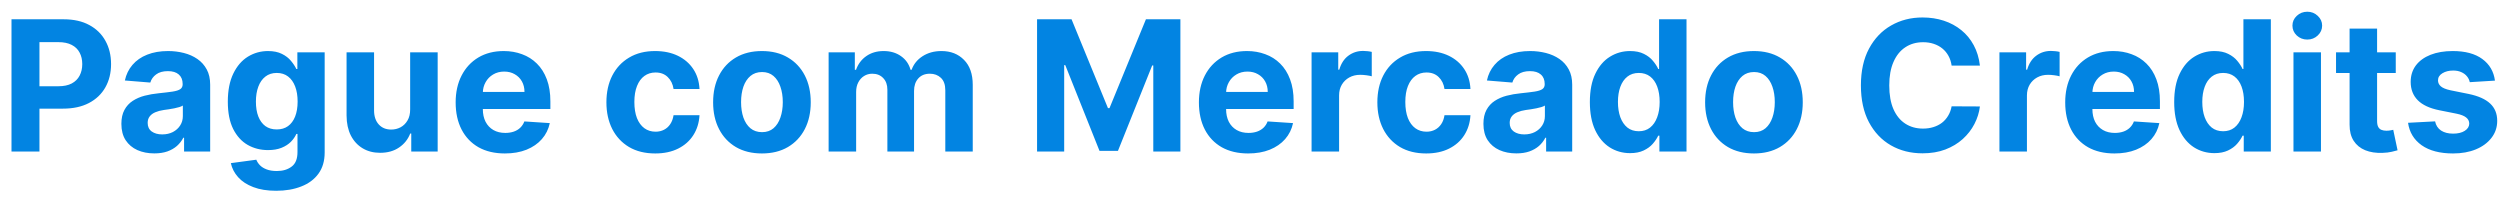<svg width="165" height="13" viewBox="0 0 165 13" fill="none" xmlns="http://www.w3.org/2000/svg">
<path d="M0.759 10V1.273H4.202C4.864 1.273 5.428 1.399 5.893 1.652C6.359 1.902 6.714 2.25 6.959 2.696C7.206 3.139 7.33 3.651 7.33 4.23C7.33 4.81 7.205 5.321 6.955 5.764C6.705 6.207 6.342 6.553 5.868 6.8C5.396 7.047 4.825 7.17 4.155 7.17H1.96V5.692H3.857C4.212 5.692 4.504 5.631 4.734 5.509C4.967 5.384 5.141 5.212 5.254 4.993C5.371 4.771 5.429 4.517 5.429 4.23C5.429 3.94 5.371 3.688 5.254 3.472C5.141 3.253 4.967 3.084 4.734 2.964C4.501 2.842 4.206 2.781 3.848 2.781H2.604V10H0.759ZM10.185 10.124C9.767 10.124 9.395 10.051 9.068 9.906C8.741 9.759 8.483 9.541 8.293 9.254C8.105 8.964 8.011 8.604 8.011 8.172C8.011 7.808 8.078 7.503 8.212 7.256C8.345 7.009 8.527 6.81 8.757 6.659C8.987 6.509 9.249 6.395 9.541 6.318C9.837 6.241 10.146 6.188 10.47 6.156C10.851 6.116 11.158 6.08 11.391 6.045C11.624 6.009 11.793 5.955 11.898 5.884C12.003 5.812 12.055 5.707 12.055 5.568V5.543C12.055 5.273 11.97 5.064 11.8 4.916C11.632 4.768 11.393 4.695 11.084 4.695C10.757 4.695 10.497 4.767 10.304 4.912C10.111 5.054 9.983 5.233 9.92 5.449L8.241 5.312C8.327 4.915 8.494 4.571 8.744 4.281C8.994 3.989 9.317 3.764 9.712 3.608C10.109 3.449 10.57 3.369 11.092 3.369C11.456 3.369 11.804 3.412 12.136 3.497C12.472 3.582 12.768 3.714 13.027 3.893C13.288 4.072 13.494 4.303 13.645 4.584C13.796 4.862 13.871 5.196 13.871 5.585V10H12.149V9.092H12.098C11.993 9.297 11.852 9.477 11.676 9.634C11.5 9.787 11.288 9.908 11.041 9.996C10.794 10.081 10.508 10.124 10.185 10.124ZM10.704 8.871C10.972 8.871 11.207 8.818 11.412 8.713C11.617 8.605 11.777 8.46 11.893 8.278C12.01 8.097 12.068 7.891 12.068 7.661V6.966C12.011 7.003 11.933 7.037 11.834 7.068C11.737 7.097 11.628 7.124 11.506 7.149C11.383 7.172 11.261 7.193 11.139 7.213C11.017 7.23 10.906 7.246 10.807 7.26C10.594 7.291 10.408 7.341 10.249 7.409C10.089 7.477 9.966 7.57 9.878 7.686C9.79 7.8 9.746 7.942 9.746 8.112C9.746 8.359 9.835 8.548 10.014 8.679C10.196 8.807 10.426 8.871 10.704 8.871ZM18.228 12.591C17.64 12.591 17.136 12.51 16.715 12.348C16.298 12.189 15.965 11.972 15.718 11.696C15.471 11.421 15.31 11.111 15.236 10.767L16.916 10.541C16.967 10.672 17.048 10.794 17.158 10.908C17.269 11.021 17.416 11.112 17.597 11.18C17.782 11.251 18.006 11.287 18.271 11.287C18.666 11.287 18.991 11.19 19.246 10.997C19.505 10.807 19.634 10.487 19.634 10.038V8.841H19.558C19.478 9.023 19.359 9.195 19.2 9.357C19.041 9.518 18.836 9.651 18.586 9.753C18.336 9.855 18.038 9.906 17.691 9.906C17.2 9.906 16.752 9.793 16.349 9.565C15.948 9.335 15.629 8.984 15.39 8.513C15.154 8.038 15.036 7.439 15.036 6.714C15.036 5.973 15.157 5.354 15.398 4.857C15.64 4.359 15.961 3.987 16.361 3.74C16.765 3.493 17.207 3.369 17.687 3.369C18.053 3.369 18.36 3.432 18.607 3.557C18.854 3.679 19.053 3.832 19.204 4.017C19.357 4.199 19.475 4.378 19.558 4.554H19.626V3.455H21.428V10.064C21.428 10.621 21.292 11.087 21.019 11.462C20.746 11.837 20.369 12.118 19.886 12.305C19.405 12.496 18.853 12.591 18.228 12.591ZM18.266 8.543C18.559 8.543 18.806 8.47 19.008 8.325C19.212 8.178 19.369 7.967 19.477 7.695C19.587 7.419 19.643 7.089 19.643 6.706C19.643 6.322 19.589 5.99 19.481 5.709C19.373 5.425 19.217 5.205 19.012 5.048C18.808 4.892 18.559 4.814 18.266 4.814C17.968 4.814 17.717 4.895 17.512 5.057C17.308 5.216 17.153 5.438 17.048 5.722C16.942 6.006 16.89 6.334 16.89 6.706C16.89 7.084 16.942 7.411 17.048 7.686C17.155 7.959 17.31 8.17 17.512 8.321C17.717 8.469 17.968 8.543 18.266 8.543ZM27.07 7.213V3.455H28.886V10H27.143V8.811H27.075C26.927 9.195 26.681 9.503 26.337 9.736C25.996 9.969 25.58 10.085 25.089 10.085C24.651 10.085 24.266 9.986 23.934 9.787C23.602 9.588 23.342 9.305 23.154 8.939C22.97 8.572 22.876 8.134 22.873 7.622V3.455H24.688V7.298C24.691 7.685 24.795 7.99 24.999 8.214C25.204 8.439 25.478 8.551 25.822 8.551C26.041 8.551 26.245 8.501 26.435 8.402C26.626 8.3 26.779 8.149 26.896 7.95C27.015 7.751 27.073 7.506 27.07 7.213ZM33.321 10.128C32.647 10.128 32.068 9.991 31.582 9.719C31.099 9.443 30.727 9.054 30.466 8.551C30.204 8.045 30.073 7.447 30.073 6.757C30.073 6.084 30.204 5.493 30.466 4.984C30.727 4.476 31.095 4.08 31.569 3.795C32.047 3.511 32.606 3.369 33.248 3.369C33.68 3.369 34.082 3.439 34.454 3.578C34.829 3.714 35.156 3.92 35.434 4.196C35.716 4.472 35.934 4.818 36.091 5.236C36.247 5.651 36.325 6.136 36.325 6.693V7.192H30.798V6.067H34.616C34.616 5.805 34.559 5.574 34.446 5.372C34.332 5.17 34.174 5.013 33.973 4.899C33.774 4.783 33.542 4.724 33.278 4.724C33.002 4.724 32.758 4.788 32.545 4.916C32.335 5.041 32.17 5.21 32.051 5.423C31.931 5.634 31.87 5.868 31.867 6.126V7.196C31.867 7.52 31.927 7.8 32.047 8.036C32.169 8.271 32.341 8.453 32.562 8.581C32.784 8.709 33.047 8.773 33.35 8.773C33.552 8.773 33.737 8.744 33.904 8.688C34.072 8.631 34.216 8.545 34.335 8.432C34.454 8.318 34.545 8.179 34.608 8.014L36.287 8.125C36.201 8.528 36.027 8.881 35.762 9.182C35.501 9.48 35.163 9.713 34.748 9.881C34.336 10.046 33.86 10.128 33.321 10.128ZM43.244 10.128C42.574 10.128 41.997 9.986 41.514 9.702C41.034 9.415 40.665 9.017 40.406 8.509C40.151 8 40.023 7.415 40.023 6.753C40.023 6.082 40.152 5.494 40.41 4.989C40.672 4.48 41.043 4.084 41.523 3.8C42.003 3.513 42.574 3.369 43.236 3.369C43.807 3.369 44.307 3.473 44.736 3.68C45.165 3.888 45.504 4.179 45.754 4.554C46.004 4.929 46.142 5.369 46.168 5.875H44.455C44.406 5.548 44.278 5.286 44.071 5.087C43.867 4.885 43.598 4.784 43.266 4.784C42.984 4.784 42.739 4.861 42.528 5.014C42.321 5.165 42.159 5.385 42.043 5.675C41.926 5.964 41.868 6.315 41.868 6.727C41.868 7.145 41.925 7.5 42.038 7.793C42.155 8.085 42.318 8.308 42.528 8.462C42.739 8.615 42.984 8.692 43.266 8.692C43.473 8.692 43.659 8.649 43.824 8.564C43.992 8.479 44.129 8.355 44.237 8.193C44.348 8.028 44.42 7.831 44.455 7.601H46.168C46.139 8.101 46.003 8.541 45.758 8.922C45.517 9.3 45.183 9.595 44.757 9.808C44.331 10.021 43.827 10.128 43.244 10.128ZM50.287 10.128C49.625 10.128 49.053 9.987 48.57 9.706C48.09 9.422 47.719 9.027 47.458 8.521C47.196 8.013 47.066 7.423 47.066 6.753C47.066 6.077 47.196 5.486 47.458 4.98C47.719 4.472 48.09 4.077 48.57 3.795C49.053 3.511 49.625 3.369 50.287 3.369C50.949 3.369 51.52 3.511 52 3.795C52.483 4.077 52.855 4.472 53.117 4.98C53.378 5.486 53.509 6.077 53.509 6.753C53.509 7.423 53.378 8.013 53.117 8.521C52.855 9.027 52.483 9.422 52 9.706C51.52 9.987 50.949 10.128 50.287 10.128ZM50.296 8.722C50.597 8.722 50.848 8.636 51.05 8.466C51.252 8.293 51.404 8.057 51.506 7.759C51.611 7.46 51.664 7.121 51.664 6.74C51.664 6.359 51.611 6.02 51.506 5.722C51.404 5.423 51.252 5.188 51.05 5.014C50.848 4.841 50.597 4.754 50.296 4.754C49.992 4.754 49.736 4.841 49.529 5.014C49.324 5.188 49.169 5.423 49.064 5.722C48.962 6.02 48.911 6.359 48.911 6.74C48.911 7.121 48.962 7.46 49.064 7.759C49.169 8.057 49.324 8.293 49.529 8.466C49.736 8.636 49.992 8.722 50.296 8.722ZM54.689 10V3.455H56.419V4.609H56.496C56.633 4.226 56.86 3.923 57.178 3.702C57.496 3.48 57.877 3.369 58.32 3.369C58.769 3.369 59.151 3.482 59.466 3.706C59.782 3.928 59.992 4.229 60.097 4.609H60.165C60.299 4.234 60.54 3.935 60.89 3.71C61.242 3.483 61.658 3.369 62.138 3.369C62.749 3.369 63.245 3.564 63.625 3.953C64.009 4.339 64.201 4.888 64.201 5.598V10H62.39V5.956C62.39 5.592 62.293 5.32 62.1 5.138C61.907 4.956 61.665 4.865 61.375 4.865C61.046 4.865 60.789 4.97 60.604 5.18C60.419 5.388 60.327 5.662 60.327 6.003V10H58.567V5.918C58.567 5.597 58.475 5.341 58.29 5.151C58.108 4.96 57.868 4.865 57.57 4.865C57.368 4.865 57.186 4.916 57.025 5.018C56.865 5.118 56.739 5.259 56.645 5.44C56.551 5.619 56.505 5.83 56.505 6.071V10H54.689ZM68.446 1.273H70.722L73.125 7.136H73.227L75.631 1.273H77.906V10H76.117V4.32H76.044L73.785 9.957H72.567L70.308 4.298H70.236V10H68.446V1.273ZM82.375 10.128C81.702 10.128 81.123 9.991 80.637 9.719C80.154 9.443 79.782 9.054 79.52 8.551C79.259 8.045 79.128 7.447 79.128 6.757C79.128 6.084 79.259 5.493 79.52 4.984C79.782 4.476 80.15 4.08 80.624 3.795C81.101 3.511 81.661 3.369 82.303 3.369C82.735 3.369 83.137 3.439 83.509 3.578C83.884 3.714 84.211 3.92 84.489 4.196C84.77 4.472 84.989 4.818 85.145 5.236C85.302 5.651 85.38 6.136 85.38 6.693V7.192H79.853V6.067H83.671C83.671 5.805 83.614 5.574 83.5 5.372C83.387 5.17 83.229 5.013 83.027 4.899C82.829 4.783 82.597 4.724 82.333 4.724C82.057 4.724 81.813 4.788 81.6 4.916C81.39 5.041 81.225 5.21 81.106 5.423C80.986 5.634 80.925 5.868 80.922 6.126V7.196C80.922 7.52 80.982 7.8 81.101 8.036C81.223 8.271 81.395 8.453 81.617 8.581C81.838 8.709 82.101 8.773 82.405 8.773C82.607 8.773 82.791 8.744 82.959 8.688C83.127 8.631 83.27 8.545 83.39 8.432C83.509 8.318 83.6 8.179 83.662 8.014L85.341 8.125C85.256 8.528 85.081 8.881 84.817 9.182C84.556 9.48 84.218 9.713 83.803 9.881C83.391 10.046 82.915 10.128 82.375 10.128ZM86.564 10V3.455H88.324V4.597H88.392C88.512 4.19 88.712 3.884 88.993 3.676C89.275 3.466 89.598 3.361 89.965 3.361C90.056 3.361 90.154 3.366 90.259 3.378C90.364 3.389 90.456 3.405 90.536 3.425V5.036C90.451 5.01 90.333 4.987 90.182 4.967C90.032 4.947 89.894 4.938 89.769 4.938C89.502 4.938 89.263 4.996 89.053 5.112C88.846 5.226 88.681 5.385 88.559 5.589C88.439 5.794 88.38 6.03 88.38 6.297V10H86.564ZM94.127 10.128C93.457 10.128 92.88 9.986 92.397 9.702C91.917 9.415 91.548 9.017 91.289 8.509C91.033 8 90.906 7.415 90.906 6.753C90.906 6.082 91.035 5.494 91.293 4.989C91.555 4.48 91.925 4.084 92.406 3.8C92.886 3.513 93.457 3.369 94.119 3.369C94.69 3.369 95.19 3.473 95.619 3.68C96.048 3.888 96.387 4.179 96.637 4.554C96.887 4.929 97.025 5.369 97.05 5.875H95.337C95.289 5.548 95.161 5.286 94.954 5.087C94.749 4.885 94.481 4.784 94.148 4.784C93.867 4.784 93.621 4.861 93.411 5.014C93.204 5.165 93.042 5.385 92.925 5.675C92.809 5.964 92.751 6.315 92.751 6.727C92.751 7.145 92.808 7.5 92.921 7.793C93.038 8.085 93.201 8.308 93.411 8.462C93.621 8.615 93.867 8.692 94.148 8.692C94.356 8.692 94.542 8.649 94.707 8.564C94.874 8.479 95.012 8.355 95.12 8.193C95.231 8.028 95.303 7.831 95.337 7.601H97.05C97.022 8.101 96.886 8.541 96.641 8.922C96.4 9.3 96.066 9.595 95.64 9.808C95.214 10.021 94.71 10.128 94.127 10.128ZM100.079 10.124C99.662 10.124 99.289 10.051 98.963 9.906C98.636 9.759 98.377 9.541 98.187 9.254C98 8.964 97.906 8.604 97.906 8.172C97.906 7.808 97.973 7.503 98.106 7.256C98.24 7.009 98.421 6.81 98.652 6.659C98.882 6.509 99.143 6.395 99.436 6.318C99.731 6.241 100.041 6.188 100.365 6.156C100.745 6.116 101.052 6.08 101.285 6.045C101.518 6.009 101.687 5.955 101.792 5.884C101.897 5.812 101.95 5.707 101.95 5.568V5.543C101.95 5.273 101.865 5.064 101.694 4.916C101.527 4.768 101.288 4.695 100.978 4.695C100.652 4.695 100.392 4.767 100.199 4.912C100.005 5.054 99.877 5.233 99.815 5.449L98.136 5.312C98.221 4.915 98.389 4.571 98.639 4.281C98.889 3.989 99.211 3.764 99.606 3.608C100.004 3.449 100.464 3.369 100.987 3.369C101.35 3.369 101.699 3.412 102.031 3.497C102.366 3.582 102.663 3.714 102.922 3.893C103.183 4.072 103.389 4.303 103.539 4.584C103.69 4.862 103.765 5.196 103.765 5.585V10H102.044V9.092H101.993C101.887 9.297 101.747 9.477 101.571 9.634C101.395 9.787 101.183 9.908 100.936 9.996C100.689 10.081 100.403 10.124 100.079 10.124ZM100.599 8.871C100.866 8.871 101.102 8.818 101.306 8.713C101.511 8.605 101.672 8.46 101.788 8.278C101.904 8.097 101.963 7.891 101.963 7.661V6.966C101.906 7.003 101.828 7.037 101.728 7.068C101.632 7.097 101.522 7.124 101.4 7.149C101.278 7.172 101.156 7.193 101.034 7.213C100.912 7.23 100.801 7.246 100.701 7.26C100.488 7.291 100.302 7.341 100.143 7.409C99.984 7.477 99.86 7.57 99.772 7.686C99.684 7.8 99.64 7.942 99.64 8.112C99.64 8.359 99.73 8.548 99.909 8.679C100.091 8.807 100.321 8.871 100.599 8.871ZM107.586 10.107C107.088 10.107 106.638 9.979 106.235 9.723C105.834 9.464 105.516 9.085 105.28 8.585C105.047 8.082 104.931 7.466 104.931 6.736C104.931 5.986 105.051 5.362 105.293 4.865C105.534 4.365 105.855 3.991 106.256 3.744C106.659 3.494 107.101 3.369 107.581 3.369C107.948 3.369 108.253 3.432 108.498 3.557C108.745 3.679 108.944 3.832 109.094 4.017C109.248 4.199 109.364 4.378 109.444 4.554H109.499V1.273H111.31V10H109.52V8.952H109.444C109.358 9.134 109.238 9.314 109.081 9.493C108.928 9.669 108.728 9.815 108.48 9.932C108.236 10.048 107.938 10.107 107.586 10.107ZM108.161 8.662C108.453 8.662 108.701 8.582 108.902 8.423C109.107 8.261 109.263 8.036 109.371 7.746C109.482 7.456 109.537 7.116 109.537 6.727C109.537 6.338 109.483 6 109.375 5.713C109.267 5.426 109.111 5.205 108.907 5.048C108.702 4.892 108.453 4.814 108.161 4.814C107.863 4.814 107.611 4.895 107.407 5.057C107.202 5.219 107.047 5.443 106.942 5.73C106.837 6.017 106.784 6.349 106.784 6.727C106.784 7.108 106.837 7.445 106.942 7.737C107.05 8.027 107.205 8.254 107.407 8.419C107.611 8.581 107.863 8.662 108.161 8.662ZM115.76 10.128C115.098 10.128 114.526 9.987 114.043 9.706C113.563 9.422 113.192 9.027 112.93 8.521C112.669 8.013 112.538 7.423 112.538 6.753C112.538 6.077 112.669 5.486 112.93 4.98C113.192 4.472 113.563 4.077 114.043 3.795C114.526 3.511 115.098 3.369 115.76 3.369C116.422 3.369 116.993 3.511 117.473 3.795C117.956 4.077 118.328 4.472 118.589 4.98C118.851 5.486 118.982 6.077 118.982 6.753C118.982 7.423 118.851 8.013 118.589 8.521C118.328 9.027 117.956 9.422 117.473 9.706C116.993 9.987 116.422 10.128 115.76 10.128ZM115.768 8.722C116.07 8.722 116.321 8.636 116.523 8.466C116.724 8.293 116.876 8.057 116.979 7.759C117.084 7.46 117.136 7.121 117.136 6.74C117.136 6.359 117.084 6.02 116.979 5.722C116.876 5.423 116.724 5.188 116.523 5.014C116.321 4.841 116.07 4.754 115.768 4.754C115.464 4.754 115.209 4.841 115.001 5.014C114.797 5.188 114.642 5.423 114.537 5.722C114.435 6.02 114.384 6.359 114.384 6.74C114.384 7.121 114.435 7.46 114.537 7.759C114.642 8.057 114.797 8.293 115.001 8.466C115.209 8.636 115.464 8.722 115.768 8.722ZM130.674 4.328H128.807C128.773 4.087 128.703 3.872 128.598 3.685C128.493 3.494 128.358 3.332 128.194 3.199C128.029 3.065 127.838 2.963 127.623 2.892C127.409 2.821 127.178 2.786 126.928 2.786C126.476 2.786 126.083 2.898 125.748 3.122C125.412 3.344 125.152 3.668 124.968 4.094C124.783 4.517 124.691 5.031 124.691 5.636C124.691 6.259 124.783 6.781 124.968 7.205C125.155 7.628 125.417 7.947 125.752 8.163C126.087 8.379 126.475 8.487 126.915 8.487C127.162 8.487 127.391 8.455 127.601 8.389C127.814 8.324 128.003 8.229 128.168 8.104C128.333 7.976 128.469 7.821 128.577 7.639C128.688 7.457 128.765 7.25 128.807 7.017L130.674 7.026C130.625 7.426 130.505 7.812 130.311 8.185C130.121 8.554 129.864 8.885 129.54 9.178C129.219 9.467 128.836 9.697 128.39 9.868C127.946 10.036 127.445 10.119 126.885 10.119C126.107 10.119 125.411 9.943 124.797 9.591C124.186 9.239 123.703 8.729 123.348 8.061C122.996 7.393 122.82 6.585 122.82 5.636C122.82 4.685 122.999 3.875 123.357 3.207C123.715 2.54 124.201 2.031 124.814 1.682C125.428 1.33 126.118 1.153 126.885 1.153C127.391 1.153 127.86 1.224 128.292 1.366C128.726 1.509 129.111 1.716 129.446 1.989C129.782 2.259 130.054 2.589 130.265 2.982C130.478 3.374 130.614 3.822 130.674 4.328ZM131.963 10V3.455H133.723V4.597H133.791C133.91 4.19 134.11 3.884 134.392 3.676C134.673 3.466 134.997 3.361 135.363 3.361C135.454 3.361 135.552 3.366 135.657 3.378C135.762 3.389 135.855 3.405 135.934 3.425V5.036C135.849 5.01 135.731 4.987 135.581 4.967C135.43 4.947 135.292 4.938 135.167 4.938C134.9 4.938 134.662 4.996 134.451 5.112C134.244 5.226 134.079 5.385 133.957 5.589C133.838 5.794 133.778 6.03 133.778 6.297V10H131.963ZM139.551 10.128C138.878 10.128 138.298 9.991 137.812 9.719C137.33 9.443 136.957 9.054 136.696 8.551C136.435 8.045 136.304 7.447 136.304 6.757C136.304 6.084 136.435 5.493 136.696 4.984C136.957 4.476 137.325 4.08 137.8 3.795C138.277 3.511 138.837 3.369 139.479 3.369C139.911 3.369 140.313 3.439 140.685 3.578C141.06 3.714 141.386 3.92 141.665 4.196C141.946 4.472 142.165 4.818 142.321 5.236C142.477 5.651 142.555 6.136 142.555 6.693V7.192H137.028V6.067H140.847C140.847 5.805 140.79 5.574 140.676 5.372C140.563 5.17 140.405 5.013 140.203 4.899C140.004 4.783 139.773 4.724 139.509 4.724C139.233 4.724 138.989 4.788 138.776 4.916C138.565 5.041 138.401 5.21 138.281 5.423C138.162 5.634 138.101 5.868 138.098 6.126V7.196C138.098 7.52 138.158 7.8 138.277 8.036C138.399 8.271 138.571 8.453 138.793 8.581C139.014 8.709 139.277 8.773 139.581 8.773C139.783 8.773 139.967 8.744 140.135 8.688C140.303 8.631 140.446 8.545 140.565 8.432C140.685 8.318 140.776 8.179 140.838 8.014L142.517 8.125C142.432 8.528 142.257 8.881 141.993 9.182C141.732 9.48 141.393 9.713 140.979 9.881C140.567 10.046 140.091 10.128 139.551 10.128ZM146.152 10.107C145.655 10.107 145.205 9.979 144.801 9.723C144.401 9.464 144.082 9.085 143.847 8.585C143.614 8.082 143.497 7.466 143.497 6.736C143.497 5.986 143.618 5.362 143.859 4.865C144.101 4.365 144.422 3.991 144.822 3.744C145.226 3.494 145.668 3.369 146.148 3.369C146.514 3.369 146.82 3.432 147.064 3.557C147.311 3.679 147.51 3.832 147.661 4.017C147.814 4.199 147.93 4.378 148.01 4.554H148.065V1.273H149.876V10H148.087V8.952H148.01C147.925 9.134 147.804 9.314 147.648 9.493C147.494 9.669 147.294 9.815 147.047 9.932C146.803 10.048 146.504 10.107 146.152 10.107ZM146.727 8.662C147.02 8.662 147.267 8.582 147.469 8.423C147.673 8.261 147.83 8.036 147.938 7.746C148.048 7.456 148.104 7.116 148.104 6.727C148.104 6.338 148.05 6 147.942 5.713C147.834 5.426 147.678 5.205 147.473 5.048C147.268 4.892 147.02 4.814 146.727 4.814C146.429 4.814 146.178 4.895 145.973 5.057C145.768 5.219 145.614 5.443 145.509 5.73C145.403 6.017 145.351 6.349 145.351 6.727C145.351 7.108 145.403 7.445 145.509 7.737C145.616 8.027 145.771 8.254 145.973 8.419C146.178 8.581 146.429 8.662 146.727 8.662ZM151.369 10V3.455H153.184V10H151.369ZM152.281 2.611C152.011 2.611 151.779 2.521 151.586 2.342C151.396 2.161 151.301 1.943 151.301 1.69C151.301 1.44 151.396 1.226 151.586 1.047C151.779 0.865 152.011 0.774 152.281 0.774C152.551 0.774 152.781 0.865 152.971 1.047C153.164 1.226 153.261 1.44 153.261 1.69C153.261 1.943 153.164 2.161 152.971 2.342C152.781 2.521 152.551 2.611 152.281 2.611ZM158.12 3.455V4.818H154.178V3.455H158.12ZM155.073 1.886H156.888V7.989C156.888 8.156 156.914 8.287 156.965 8.381C157.016 8.472 157.087 8.536 157.178 8.572C157.272 8.609 157.38 8.628 157.502 8.628C157.587 8.628 157.673 8.621 157.758 8.607C157.843 8.589 157.908 8.577 157.954 8.568L158.239 9.919C158.148 9.947 158.021 9.98 157.856 10.017C157.691 10.057 157.491 10.081 157.255 10.089C156.817 10.107 156.434 10.048 156.104 9.915C155.778 9.781 155.523 9.574 155.342 9.293C155.16 9.011 155.07 8.656 155.073 8.227V1.886ZM164.667 5.321L163.005 5.423C162.976 5.281 162.915 5.153 162.821 5.04C162.728 4.923 162.604 4.831 162.451 4.763C162.3 4.692 162.12 4.656 161.909 4.656C161.628 4.656 161.391 4.716 161.198 4.835C161.005 4.952 160.908 5.108 160.908 5.304C160.908 5.46 160.971 5.592 161.096 5.7C161.221 5.808 161.435 5.895 161.739 5.96L162.924 6.199C163.56 6.33 164.034 6.54 164.347 6.83C164.659 7.119 164.816 7.5 164.816 7.972C164.816 8.401 164.689 8.777 164.436 9.101C164.186 9.425 163.843 9.678 163.405 9.859C162.971 10.038 162.469 10.128 161.901 10.128C161.034 10.128 160.344 9.947 159.83 9.587C159.319 9.223 159.019 8.729 158.931 8.104L160.716 8.01C160.77 8.274 160.901 8.476 161.108 8.615C161.316 8.751 161.581 8.82 161.905 8.82C162.223 8.82 162.479 8.759 162.672 8.636C162.868 8.511 162.968 8.351 162.971 8.155C162.968 7.99 162.898 7.855 162.762 7.75C162.625 7.642 162.415 7.56 162.131 7.503L160.998 7.277C160.358 7.149 159.882 6.928 159.57 6.612C159.26 6.297 159.105 5.895 159.105 5.406C159.105 4.986 159.219 4.624 159.446 4.32C159.676 4.016 159.999 3.781 160.414 3.616C160.831 3.452 161.32 3.369 161.88 3.369C162.706 3.369 163.357 3.544 163.831 3.893C164.309 4.243 164.587 4.719 164.667 5.321Z" fill="#0284E2"/>
</svg>
